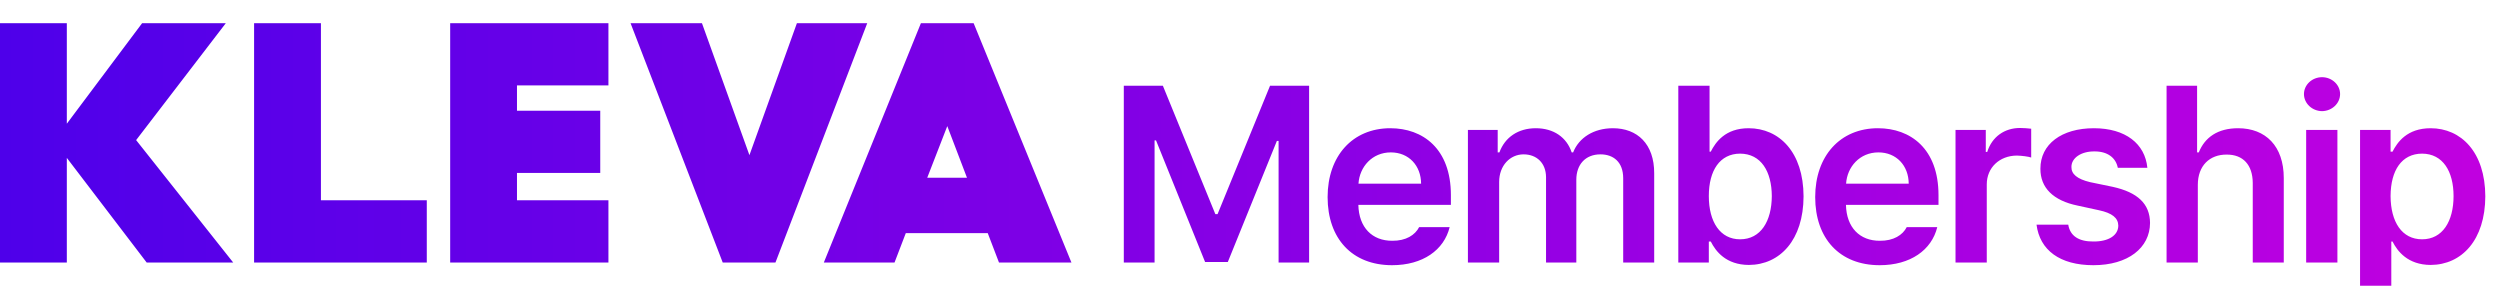 <svg width="140" height="16" viewBox="0 0 140 16" fill="none" xmlns="http://www.w3.org/2000/svg">
<g clip-path="url(#clip0_10086_45838)">
<path fill-rule="evenodd" clip-rule="evenodd" d="M8.213 14.7L3.742 8.841V14.7H0V1.3H3.742V6.928L7.957 1.3H12.644L7.623 7.846L13.058 14.7H8.213ZM17.972 1.3V11.216H23.9V14.7H14.229V1.3H17.972ZM34.072 4.784V1.3H25.21V14.7H34.072V11.216H28.951V9.685H33.614V6.201H28.951V4.784H34.072ZM39.31 1.3L41.968 8.689L44.626 1.3H48.565L43.426 14.7H40.472L35.312 1.3H39.31ZM50.725 13.054H55.313L55.943 14.7H60L54.524 1.3H51.57L46.135 14.7H50.094L50.725 13.054ZM53.048 7.062L54.151 9.953H51.925L53.048 7.062ZM129.145 14.7V7.276H130.895V14.7H129.145ZM129.022 5.267C129.022 4.747 129.48 4.323 130.034 4.323C130.587 4.323 131.045 4.747 131.045 5.267C131.045 5.793 130.587 6.217 130.034 6.224C129.48 6.217 129.022 5.793 129.022 5.267ZM65.121 4.802H62.933V14.7H64.656V7.864H64.738L67.486 14.673H68.757L71.505 7.892H71.601V14.7H73.31V4.802H71.122L68.183 11.993H68.06L65.121 4.802ZM74.346 11.036C74.346 13.36 75.719 14.851 77.955 14.851C79.677 14.851 80.867 14.003 81.181 12.718H79.472C79.247 13.162 78.734 13.49 77.969 13.483C76.841 13.49 76.096 12.738 76.068 11.474H81.25V10.927C81.25 8.322 79.677 7.181 77.859 7.181C75.74 7.181 74.346 8.739 74.346 11.036ZM79.582 10.284H76.075C76.136 9.341 76.841 8.534 77.886 8.534C78.891 8.534 79.575 9.272 79.582 10.284ZM82.203 14.7V7.276H83.871V8.534H83.967C84.275 7.687 85.02 7.181 86.004 7.181C87.009 7.181 87.734 7.693 88.014 8.534H88.096C88.417 7.714 89.244 7.181 90.324 7.181C91.685 7.181 92.642 8.056 92.635 9.71V14.7H90.899V9.983C90.899 9.061 90.338 8.644 89.627 8.644C88.773 8.644 88.274 9.225 88.274 10.065V14.7H86.578V9.915C86.572 9.143 86.066 8.644 85.32 8.644C84.569 8.644 83.953 9.266 83.953 10.188V14.7H82.203ZM93.985 4.802V14.7H95.694V13.524H95.803C96.077 14.071 96.651 14.83 97.936 14.837C99.679 14.83 100.992 13.435 100.999 10.995C100.992 8.521 99.638 7.181 97.922 7.181C96.61 7.181 96.07 7.967 95.803 8.493H95.735V4.802H93.985ZM97.444 13.401C96.33 13.401 95.694 12.431 95.694 10.981C95.694 9.539 96.316 8.609 97.444 8.603C98.62 8.609 99.214 9.601 99.221 10.981C99.214 12.383 98.606 13.401 97.444 13.401ZM105.261 14.851C103.025 14.851 101.651 13.36 101.651 11.036C101.651 8.739 103.046 7.181 105.165 7.181C106.983 7.181 108.556 8.322 108.556 10.927V11.474H103.374C103.401 12.738 104.146 13.49 105.274 13.483C106.04 13.49 106.553 13.162 106.778 12.718H108.487C108.173 14.003 106.983 14.851 105.261 14.851ZM103.381 10.284H106.888C106.881 9.272 106.197 8.534 105.192 8.534C104.146 8.534 103.442 9.341 103.381 10.284ZM109.509 7.276V14.7H111.259V10.325C111.259 9.389 111.97 8.719 112.941 8.712C113.228 8.719 113.59 8.767 113.747 8.821V7.208C113.583 7.188 113.31 7.167 113.119 7.167C112.264 7.167 111.553 7.652 111.286 8.507H111.204V7.276H109.509ZM118.597 9.396C118.488 8.835 118.023 8.473 117.285 8.479C116.54 8.473 115.993 8.849 116 9.354C115.993 9.737 116.301 10.024 117.053 10.202L118.31 10.462C119.712 10.77 120.395 11.419 120.402 12.485C120.395 13.88 119.172 14.851 117.23 14.851C115.344 14.851 114.229 14.003 114.045 12.581H115.822C115.925 13.217 116.417 13.531 117.23 13.524C118.071 13.531 118.618 13.19 118.625 12.636C118.618 12.205 118.283 11.932 117.545 11.774L116.355 11.515C114.974 11.234 114.257 10.51 114.263 9.45C114.257 8.076 115.446 7.181 117.258 7.181C119.028 7.181 120.122 8.049 120.252 9.396H118.597ZM123.078 14.7V10.352C123.078 9.272 123.748 8.65 124.692 8.657C125.608 8.65 126.148 9.231 126.154 10.243V14.7H127.891V9.97C127.891 8.179 126.872 7.181 125.334 7.181C124.193 7.181 123.468 7.693 123.133 8.534H123.037V4.802H121.328V14.7H123.078ZM132.163 7.276V17.489H133.913V13.524H133.981C134.255 14.071 134.836 14.83 136.114 14.837C137.864 14.83 139.17 13.435 139.177 10.995C139.17 8.521 137.823 7.181 136.114 7.181C134.795 7.181 134.248 7.967 133.981 8.493H133.872V7.276H132.163ZM135.636 13.401C134.508 13.401 133.879 12.431 133.872 10.981C133.879 9.539 134.494 8.609 135.636 8.603C136.805 8.609 137.399 9.601 137.399 10.981C137.399 12.383 136.791 13.401 135.636 13.401Z" fill="url(#paint0_linear_10086_45838)"/>
</g>
<defs>
<linearGradient id="paint0_linear_10086_45838" x1="2.34115e-06" y1="9.765" x2="139.695" y2="9.765" gradientUnits="userSpaceOnUse">
<stop stop-color="#4E00EA"/>
<stop offset="1" stop-color="#C100E0"/>
</linearGradient>
<clipPath id="clip0_10086_45838">
<rect width="140" height="16" fill="white"/>
</clipPath>
</defs>
</svg>

